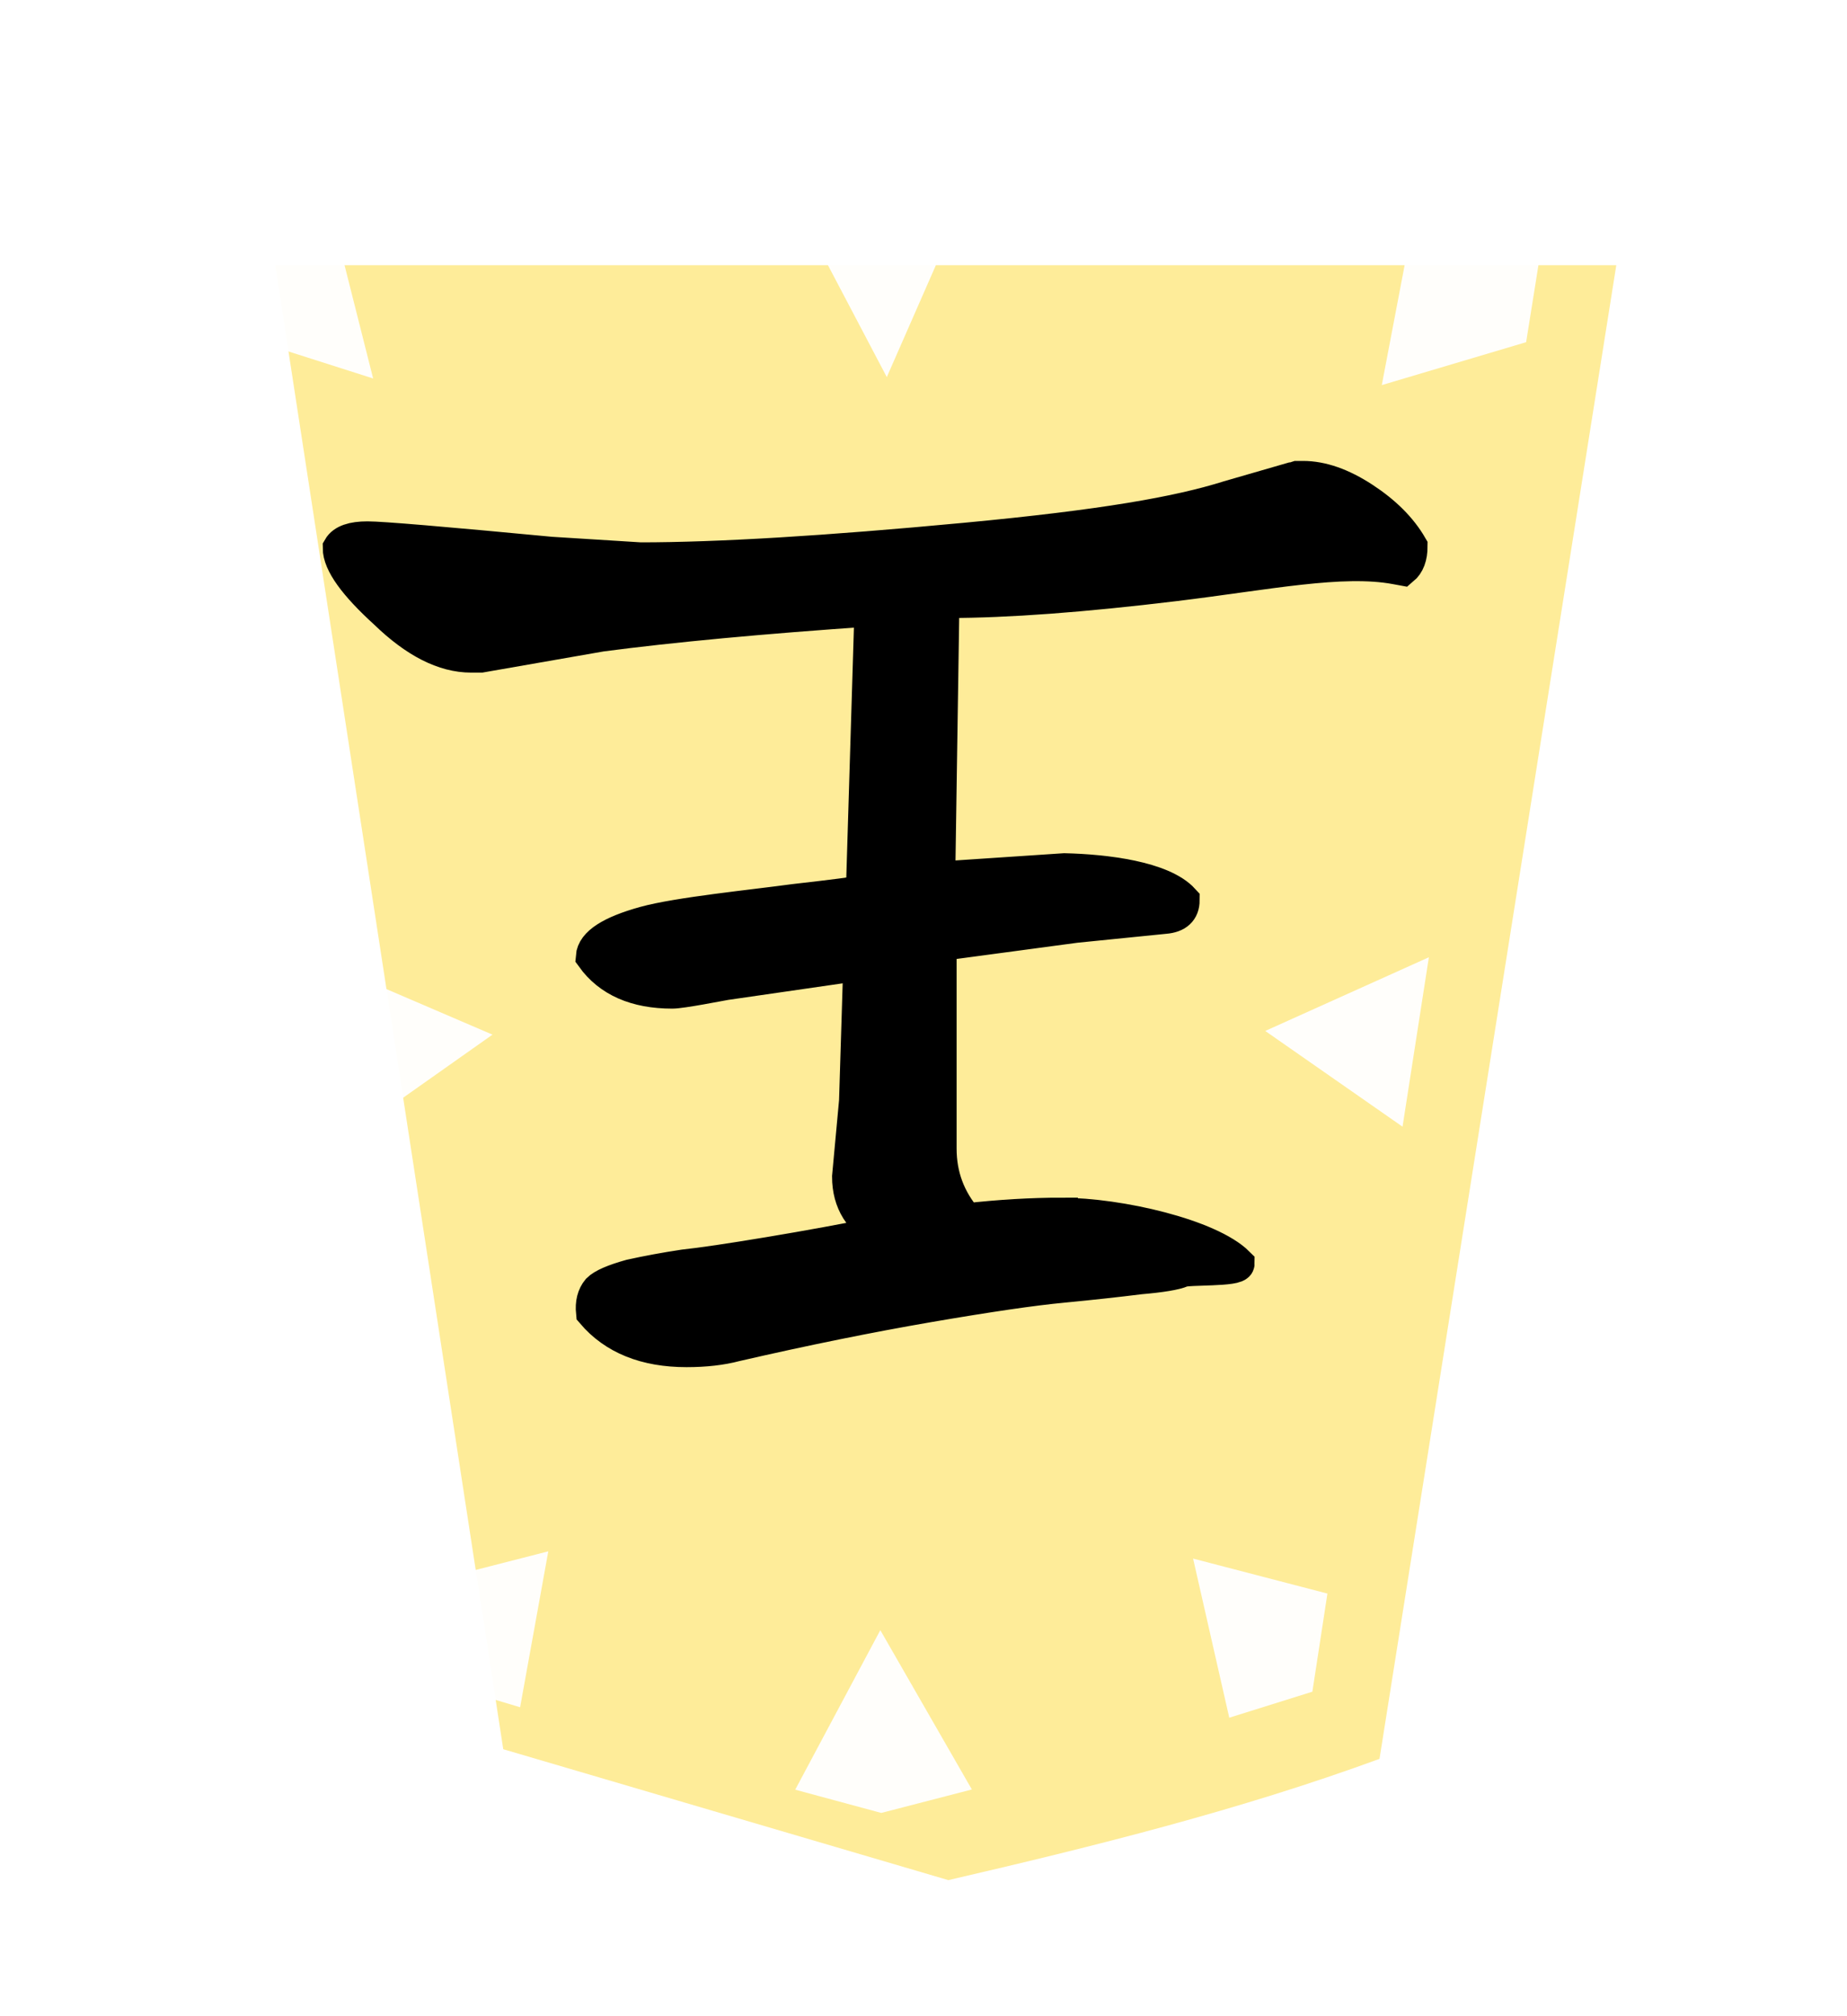 <?xml version="1.0" encoding="UTF-8" standalone="no"?>
<svg
   xmlns:dc="http://purl.org/dc/elements/1.1/"
   xmlns:cc="http://creativecommons.org/ns#"
   xmlns:rdf="http://www.w3.org/1999/02/22-rdf-syntax-ns#"
   xmlns:svg="http://www.w3.org/2000/svg"
   xmlns="http://www.w3.org/2000/svg"
   xmlns:sodipodi="http://sodipodi.sourceforge.net/DTD/sodipodi-0.dtd"
   xmlns:inkscape="http://www.inkscape.org/namespaces/inkscape"
   width="55" height="60"
   version="1.1"
   id="svg889"
   sodipodi:docname="1OU.svg"
   inkscape:version="0.92.4 (5da689c313, 2019-01-14)">
  <defs
     id="defs893" />
  <sodipodi:namedview
     pagecolor="#ffffff"
     bordercolor="#666666"
     borderopacity="1"
     objecttolerance="10"
     gridtolerance="10"
     guidetolerance="10"
     inkscape:pageopacity="0"
     inkscape:pageshadow="2"
     inkscape:window-width="958"
     inkscape:window-height="1008"
     id="namedview891"
     showgrid="false"
     inkscape:zoom="7.8666669"
     inkscape:cx="16.180682"
     inkscape:cy="43.481399"
     inkscape:window-x="1913"
     inkscape:window-y="0"
     inkscape:window-maximized="0"
     inkscape:current-layer="svg889" />
  <!--
Created by Hari Seldon and modified by orangain, licensed under Creative Commons Attribution-Share Alike 3.0 Unported.
See: https://creativecommons.org/licenses/by-sa/3.0/deed.en

Original file is available at: https://commons.wikimedia.org/wiki/File:Shogi_gyokusho(svg).svg
-->
  <filter
     id="drop-shadow">
    <feGaussianBlur
       in="SourceAlpha"
       result="blur"
       stdDeviation="2"
       id="feGaussianBlur862" />
    <feOffset
       result="offsetBlur"
       dx="2"
       dy="2"
       id="feOffset864" />
    <feBlend
       in="SourceGraphic"
       in2="offsetBlur"
       mode="normal"
       id="feBlend866" />
  </filter>
  <g
     filter="url(#drop-shadow)"
     transform="translate(5 5)"
     id="g887">
    <g
       transform="rotate(180 21.078 25)"
       id="g885">
      <path
         d="m 20.915,1.05 c -4.319,1 -8.69,2.088 -12.838,3.608 l -7.051,44.45 39.934,0 L 34.17,4.945 20.915,1.049 Z"
         id="path869"
         inkscape:connector-curvature="0"
         style="fill:#feec99"
         sodipodi:nodetypes="ccccccc" />
    </g>
  </g>
  <path
     sodipodi:nodetypes="cccc"
     inkscape:connector-curvature="0"
     id="path6283"
     d="m 10.456,33.76 -0.734,-5.092 4.943,2.122 z"
     style="opacity:0.962;fill:#ffffff;stroke:none;stroke-width:1px;stroke-linecap:butt;stroke-linejoin:miter;stroke-opacity:1" />
  <path
     style="opacity:0.962;fill:#ffffff;stroke:none;stroke-width:1px;stroke-linecap:butt;stroke-linejoin:miter;stroke-opacity:1"
     d="m 26.242,53.951 2.698,-0.698 -2.726,-4.741 -2.534,4.747 z"
     id="path4436"
     inkscape:connector-curvature="0"
     sodipodi:nodetypes="ccccc" />
  <path
     style="opacity:0.962;fill:#ffffff;stroke:none;stroke-width:1px;stroke-linecap:butt;stroke-linejoin:miter;stroke-opacity:1"
     d="m 39.08,50.343 0.448,-2.92 -4,-1.041 1.077,4.735 z"
     id="path4436-9"
     inkscape:connector-curvature="0"
     sodipodi:nodetypes="ccccc" />
  <path
     style="opacity:0.962;fill:#ffffff;stroke:none;stroke-width:1px;stroke-linecap:butt;stroke-linejoin:miter;stroke-opacity:1"
     d="m 12.987,50.056 -0.448,-2.92 3.788,-0.97 -0.839,4.64 z"
     id="path4436-9-4"
     inkscape:connector-curvature="0"
     sodipodi:nodetypes="ccccc" />
  <path
     style="opacity:0.962;fill:#ffffff;stroke:none;stroke-width:1px;stroke-linecap:butt;stroke-linejoin:miter;stroke-opacity:1"
     d="m 41.765,33.529 0.784,-5.042 -4.873,2.193 z"
     id="path4436-9-3"
     inkscape:connector-curvature="0"
     sodipodi:nodetypes="cccc" />
  <path
     style="opacity:0.962;fill:#ffffff;stroke:none;stroke-width:1px;stroke-linecap:butt;stroke-linejoin:miter;stroke-opacity:1"
     d="m 28.733,5.923 -5.137,-0.043 2.811,5.342 z"
     id="path4436-9-3-9"
     inkscape:connector-curvature="0"
     sodipodi:nodetypes="cccc" />
  <path
     style="opacity:0.962;fill:#ffffff;stroke:none;stroke-width:1px;stroke-linecap:butt;stroke-linejoin:miter;stroke-opacity:1"
     d="M 45.445,10.183 46.131,5.893 42.209,5.888 41.147,11.46 Z"
     id="path4436-9-5"
     inkscape:connector-curvature="0"
     sodipodi:nodetypes="ccccc" />
  <path
     style="opacity:0.962;fill:#ffffff;stroke:none;stroke-width:1px;stroke-linecap:butt;stroke-linejoin:miter;stroke-opacity:1"
     d="M 6.808,9.891 6.197,5.893 9.768,5.945 11.111,11.263 Z"
     id="path4436-9-5-1"
     inkscape:connector-curvature="0"
     sodipodi:nodetypes="ccccc" />
  <g
     id="g15473"
     transform="rotate(-180,15.263,10.931)">
    <g
       transform="translate(-21.913,-38.896)"
       id="text5169-7-4"
       style="font-style:normal;font-variant:normal;font-weight:normal;font-stretch:normal;font-size:26.667px;line-height:1.25;font-family:KaiTi;-inkscape-font-specification:KaiTi;letter-spacing:0px;word-spacing:0px;fill:#000000;fill-opacity:1;stroke:none;stroke-width:1;stroke-miterlimit:4;stroke-dasharray:none"
       aria-label="王">
      <path
         sodipodi:nodetypes="cccccscscccccccccccscscccccccsccsccscccssccssscccccccsccc"
         inkscape:connector-curvature="0"
         id="path5171-2"
         style="font-style:normal;font-variant:normal;font-weight:normal;font-stretch:normal;font-size:42.667px;font-family:'cwTeX Q Kai';-inkscape-font-specification:'cwTeX Q Kai';stroke:#000000;stroke-width:1;stroke-miterlimit:4;stroke-dasharray:none;stroke-opacity:1"
         d="m 20.828,24.614 c -1.722,0 -4.415,-0.629 -5.248,-1.462 0,-0.194 1.498,-0.121 1.665,-0.204 0.194,-0.083 0.611,-0.153 1.25,-0.208 0.667,-0.083 1.431,-0.167 2.292,-0.25 0.889,-0.083 2.222,-0.278 4,-0.583 1.778,-0.306 3.694,-0.694 5.75,-1.167 0.417,-0.111 0.903,-0.167 1.458,-0.167 1.222,0 2.153,0.375 2.792,1.125 0.028,0.278 -0.028,0.5 -0.167,0.667 -0.139,0.139 -0.458,0.278 -0.958,0.417 -0.5,0.111 -1.028,0.208 -1.583,0.292 -0.528,0.056 -1.375,0.181 -2.542,0.375 -1.167,0.194 -2.306,0.403 -3.417,0.625 0.694,0.361 1.042,0.917 1.042,1.667 l -0.208,2.25 -0.125,4.042 v 0.042 l 4.004,-0.579 c 0.167,-0.028 1.309,-0.254 1.586,-0.254 1.083,0 1.875,0.347 2.375,1.042 -0.028,0.389 -0.542,0.722 -1.542,1 -1,0.278 -3.243,0.5 -4.465,0.667 -1.222,0.139 -1.861,0.222 -1.917,0.25 l -0.125,0.208 -0.25,8.208 c 3.25,-0.222 5.931,-0.472 8.042,-0.75 l 3.583,-0.625 h 0.167 0.125 c 0.806,0 1.653,0.431 2.542,1.292 0.917,0.833 1.375,1.472 1.375,1.917 -0.111,0.194 -0.389,0.292 -0.833,0.292 -0.417,0 -2.236,-0.153 -5.458,-0.458 l -2.667,-0.167 c -2.306,0 -5.528,0.194 -9.667,0.583 -4.139,0.389 -6.357,0.784 -7.857,1.256 l -1.875,0.542 c -0.028,0 -0.083,0.014 -0.167,0.042 h -0.167 c -0.556,0 -1.153,-0.208 -1.792,-0.625 -0.639,-0.417 -1.111,-0.889 -1.417,-1.417 0,-0.306 0.083,-0.528 0.25,-0.667 l 0.19,0.035 c 1.611,0.3 3.833,-0.167 6.583,-0.5 2.75,-0.333 5,-0.5 6.75,-0.5 h 0.167 l 0.125,-8.25 -3.75,0.25 c -1.222,-0.028 -2.917,-0.233 -3.528,-0.9 0,-0.306 0.181,-0.472 0.542,-0.5 l 2.653,-0.267 4.042,-0.542 v -6.083 c 0,-0.806 -0.264,-1.514 -0.792,-2.125 -1,0.111 -1.944,0.167 -2.833,0.167 z" />
    </g>
  </g>
</svg>

